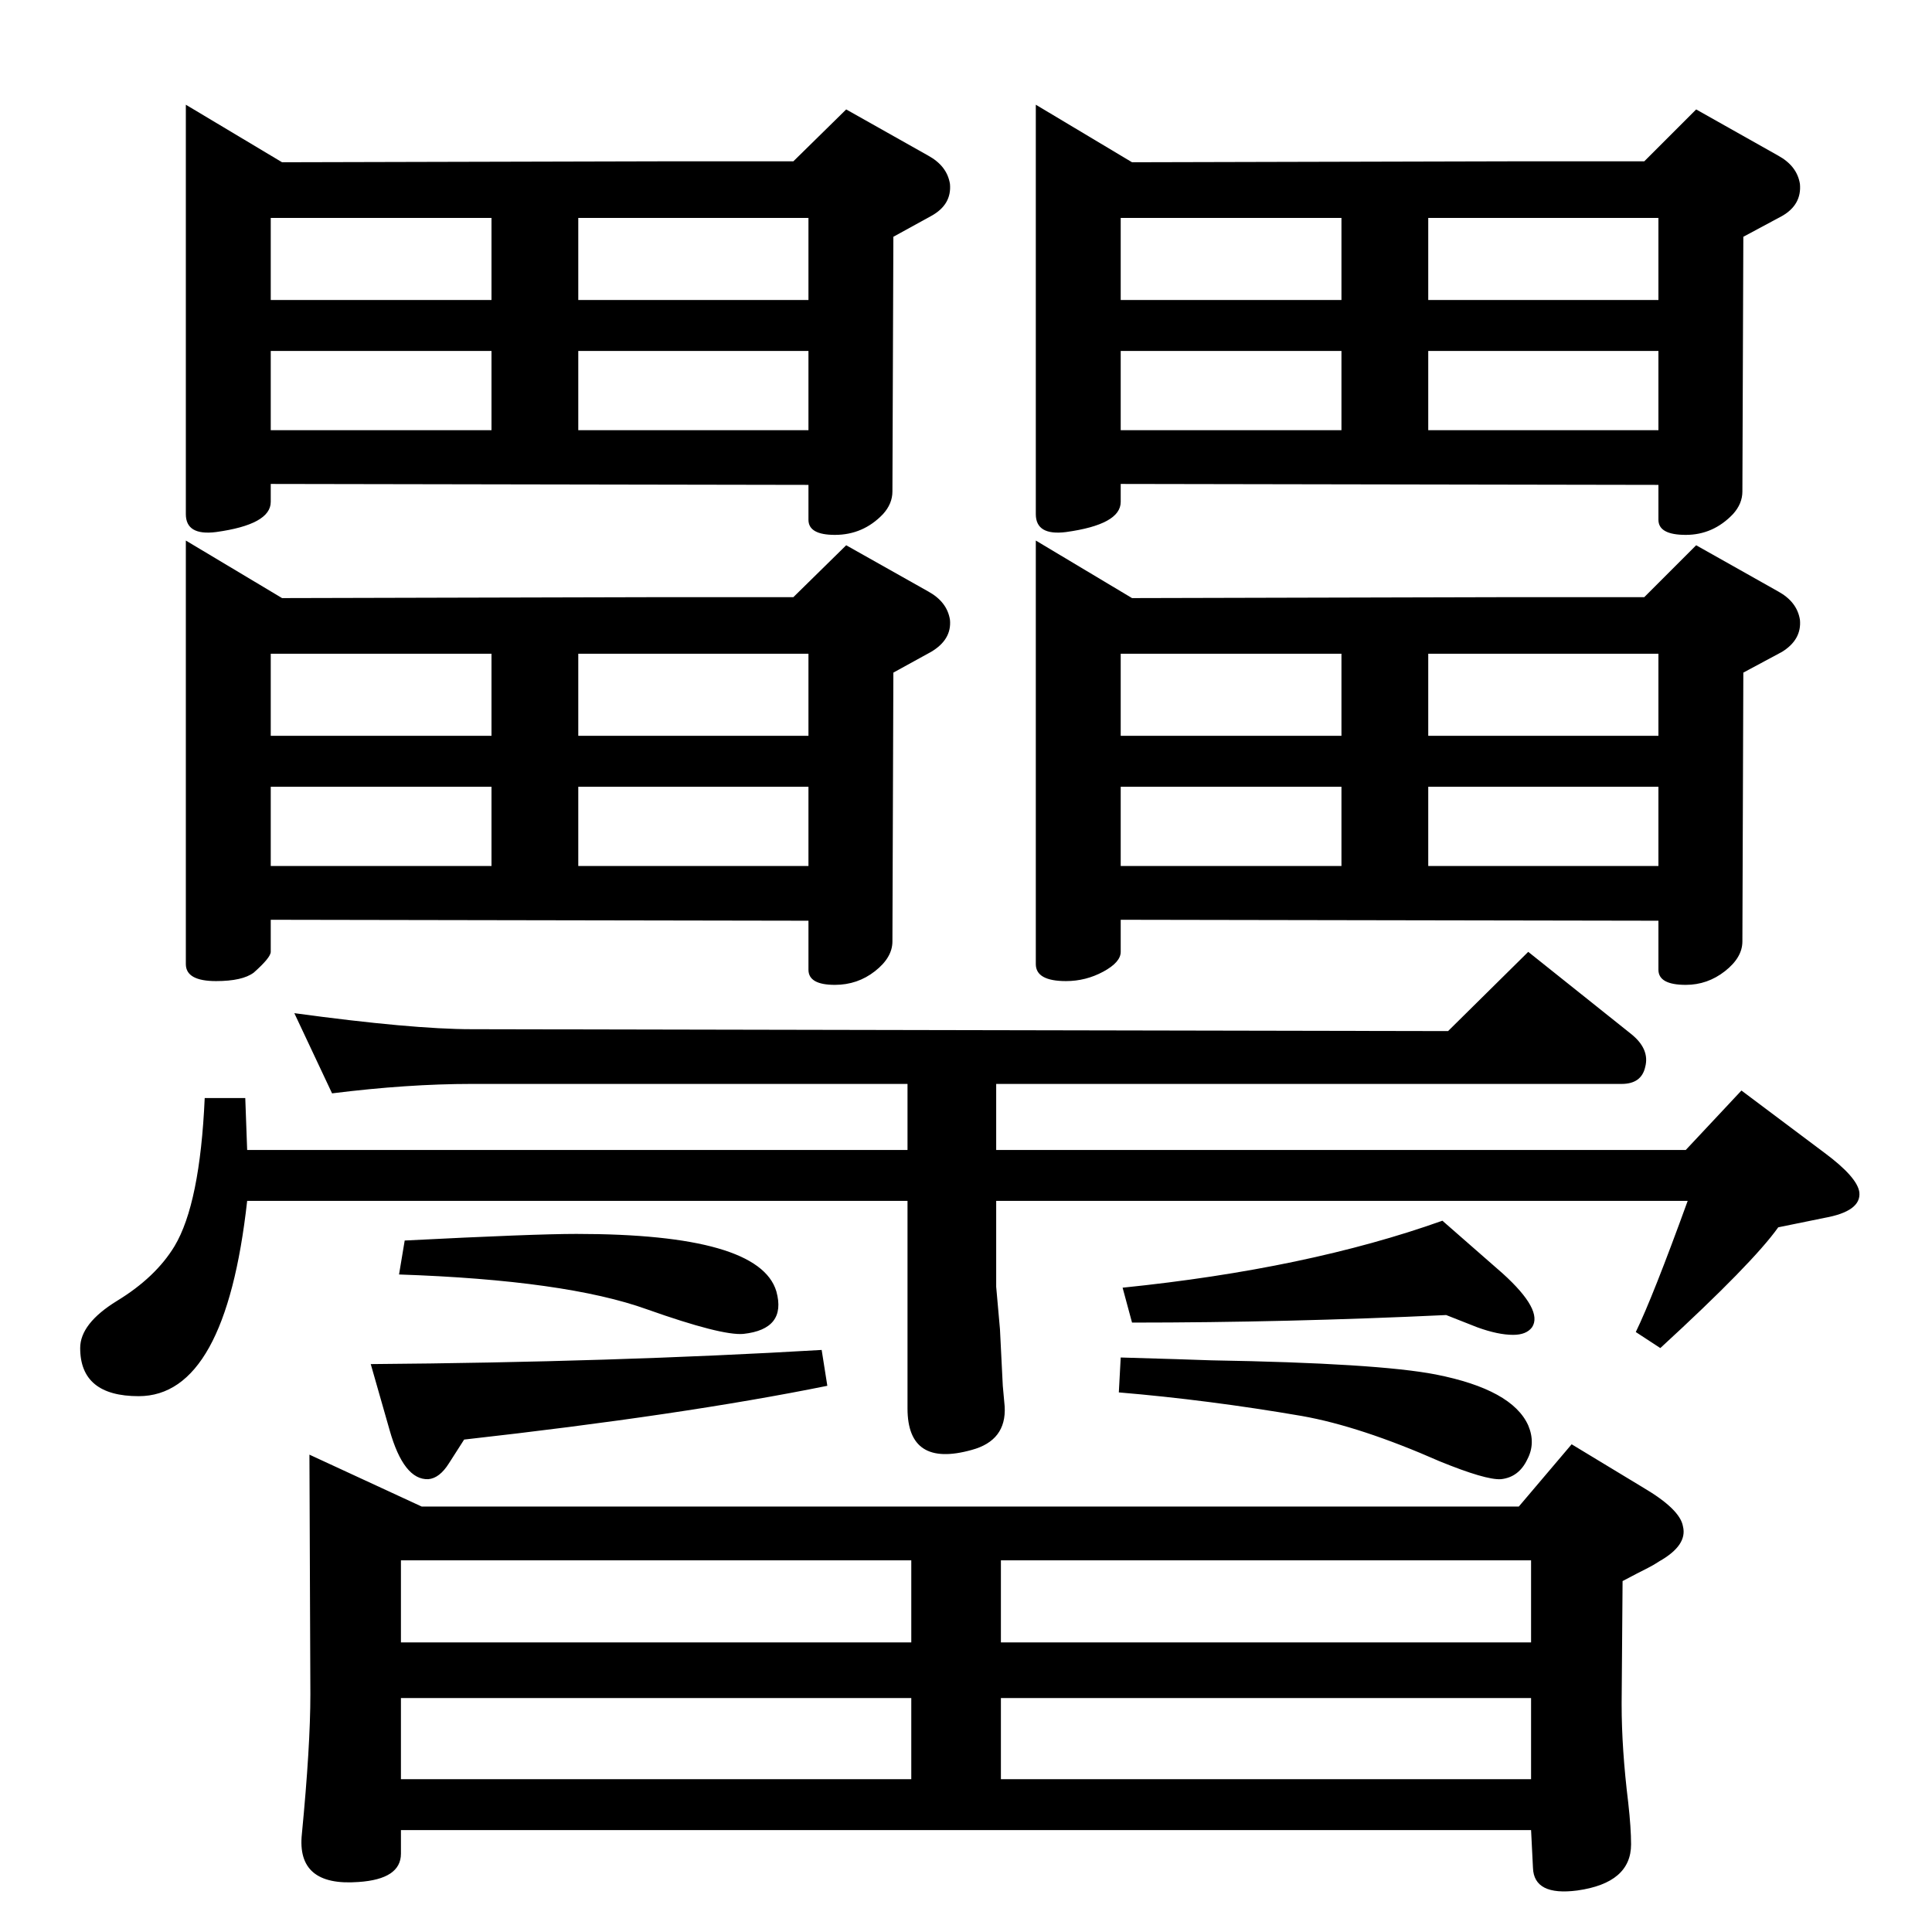 <?xml version="1.0" standalone="no"?>
<!DOCTYPE svg PUBLIC "-//W3C//DTD SVG 1.1//EN" "http://www.w3.org/Graphics/SVG/1.1/DTD/svg11.dtd" >
<svg xmlns="http://www.w3.org/2000/svg" xmlns:xlink="http://www.w3.org/1999/xlink" version="1.1" viewBox="0 0 2048 2048">
  <g transform="matrix(1 0 0 -1 0 2048)">
   <path fill="currentColor"
d="M1056 775v-91l4 -45l3 -60l2 -22q2 -36 -35 -46q-68 -19 -68 44v220h-700q-23 -207 -115 -207q-62 0 -62 51q0 26 39 50q41 25 61 58q27 45 32 157h43l2 -55h700v70h-462q-68 0 -148 -10l-40 85q125 -17 188 -17l1035 -2l85 84l109 -87q20 -16 15 -35q-4 -18 -25 -18
h-663v-70h731l59 63l88 -66q35 -26 37 -42q2 -20 -37 -27l-49 -10q-27 -38 -125 -128l-26 17q18 37 55 139h-733zM429 733q137 7 182 7q194 0 212 -61q11 -40 -35 -45q-23 -2 -102 26q-86 31 -263 37zM871 617l6 -38q-153 -31 -385 -57l-16 -25q-10 -16 -22 -17
q-26 -1 -41 52l-20 70q257 2 478 15zM1529 754l64 -56q43 -39 31 -57q-6 -8 -20 -8q-16 0 -38 8l-33 13q-170 -8 -333 -8l-10 37q196 20 339 71zM1188 609q69 -2 96 -3q176 -3 238 -15q81 -16 98 -54q8 -19 -1 -36q-9 -19 -28 -21q-16 -1 -65 19q-84 37 -146 48
q-99 17 -194 25zM447 451h1163l56 66l76 -46q39 -23 42 -41q5 -20 -25 -37q-6 -4 -12 -7q-10 -5 -27 -14l-1 -129v0v-2q0 -47 7 -104q3 -27 3 -44q0 -41 -57 -49q-46 -6 -47 24l-2 40h-1198v-25q0 -27 -45 -30q-66 -5 -60 51q9 93 9 148l-1 254zM1061 394v-87h562v87h-562z
M1061 162h562v86h-562v-86zM966 394h-541v-87h541v87zM425 162h541v86h-541v-86zM1758 1072l-570 1v-34q0 -11 -18.5 -21t-39.5 -10q-32 0 -32 18v449l102 -61l406 1v0h137l55 55l87 -49q20 -11 23 -30q2 -21 -19 -34l-41 -22l-1 -285q0 -17 -18.5 -31.5t-41.5 -14.5
q-29 0 -29 16v52zM1758 1268v87h-244v-87h244zM1514 1130h244v84h-244v-84zM1188 1268h234v87h-234v-87zM1188 1130h234v84h-234v-84zM857 1072l-570 1v-34q0 -6 -18 -22q-12 -9 -40 -9q-32 0 -32 18v449l102 -61l406 1v0h136l56 55l87 -49q20 -11 23 -30q2 -21 -20 -34
l-40 -22l-1 -285q0 -17 -18.5 -31.5t-42.5 -14.5q-28 0 -28 16v52zM857 1268v87h-244v-87h244zM613 1130h244v84h-244v-84zM287 1268h234v87h-234v-87zM287 1130h234v84h-234v-84zM1758 1534l-570 1v-19q0 -24 -58 -32q-32 -4 -32 19v434l102 -61l406 1v0h137l55 55l87 -49
q20 -11 23 -30q2 -22 -19 -34l-41 -22l-1 -270q0 -13 -10 -24q-21 -22 -50 -22t-29 16v37zM1758 1730v87h-244v-87h244zM1514 1592h244v84h-244v-84zM1188 1730h234v87h-234v-87zM1188 1592h234v84h-234v-84zM857 1534l-570 1v-19q0 -24 -58 -32q-32 -4 -32 19v434l102 -61
l406 1v0h136l56 55l87 -49q20 -11 23 -30q2 -22 -20 -34l-40 -22l-1 -270q0 -13 -10 -24q-21 -22 -51 -22q-28 0 -28 16v37zM857 1730v87h-244v-87h244zM613 1592h244v84h-244v-84zM287 1730h234v87h-234v-87zM287 1592h234v84h-234v-84z" />
  </g>

</svg>
